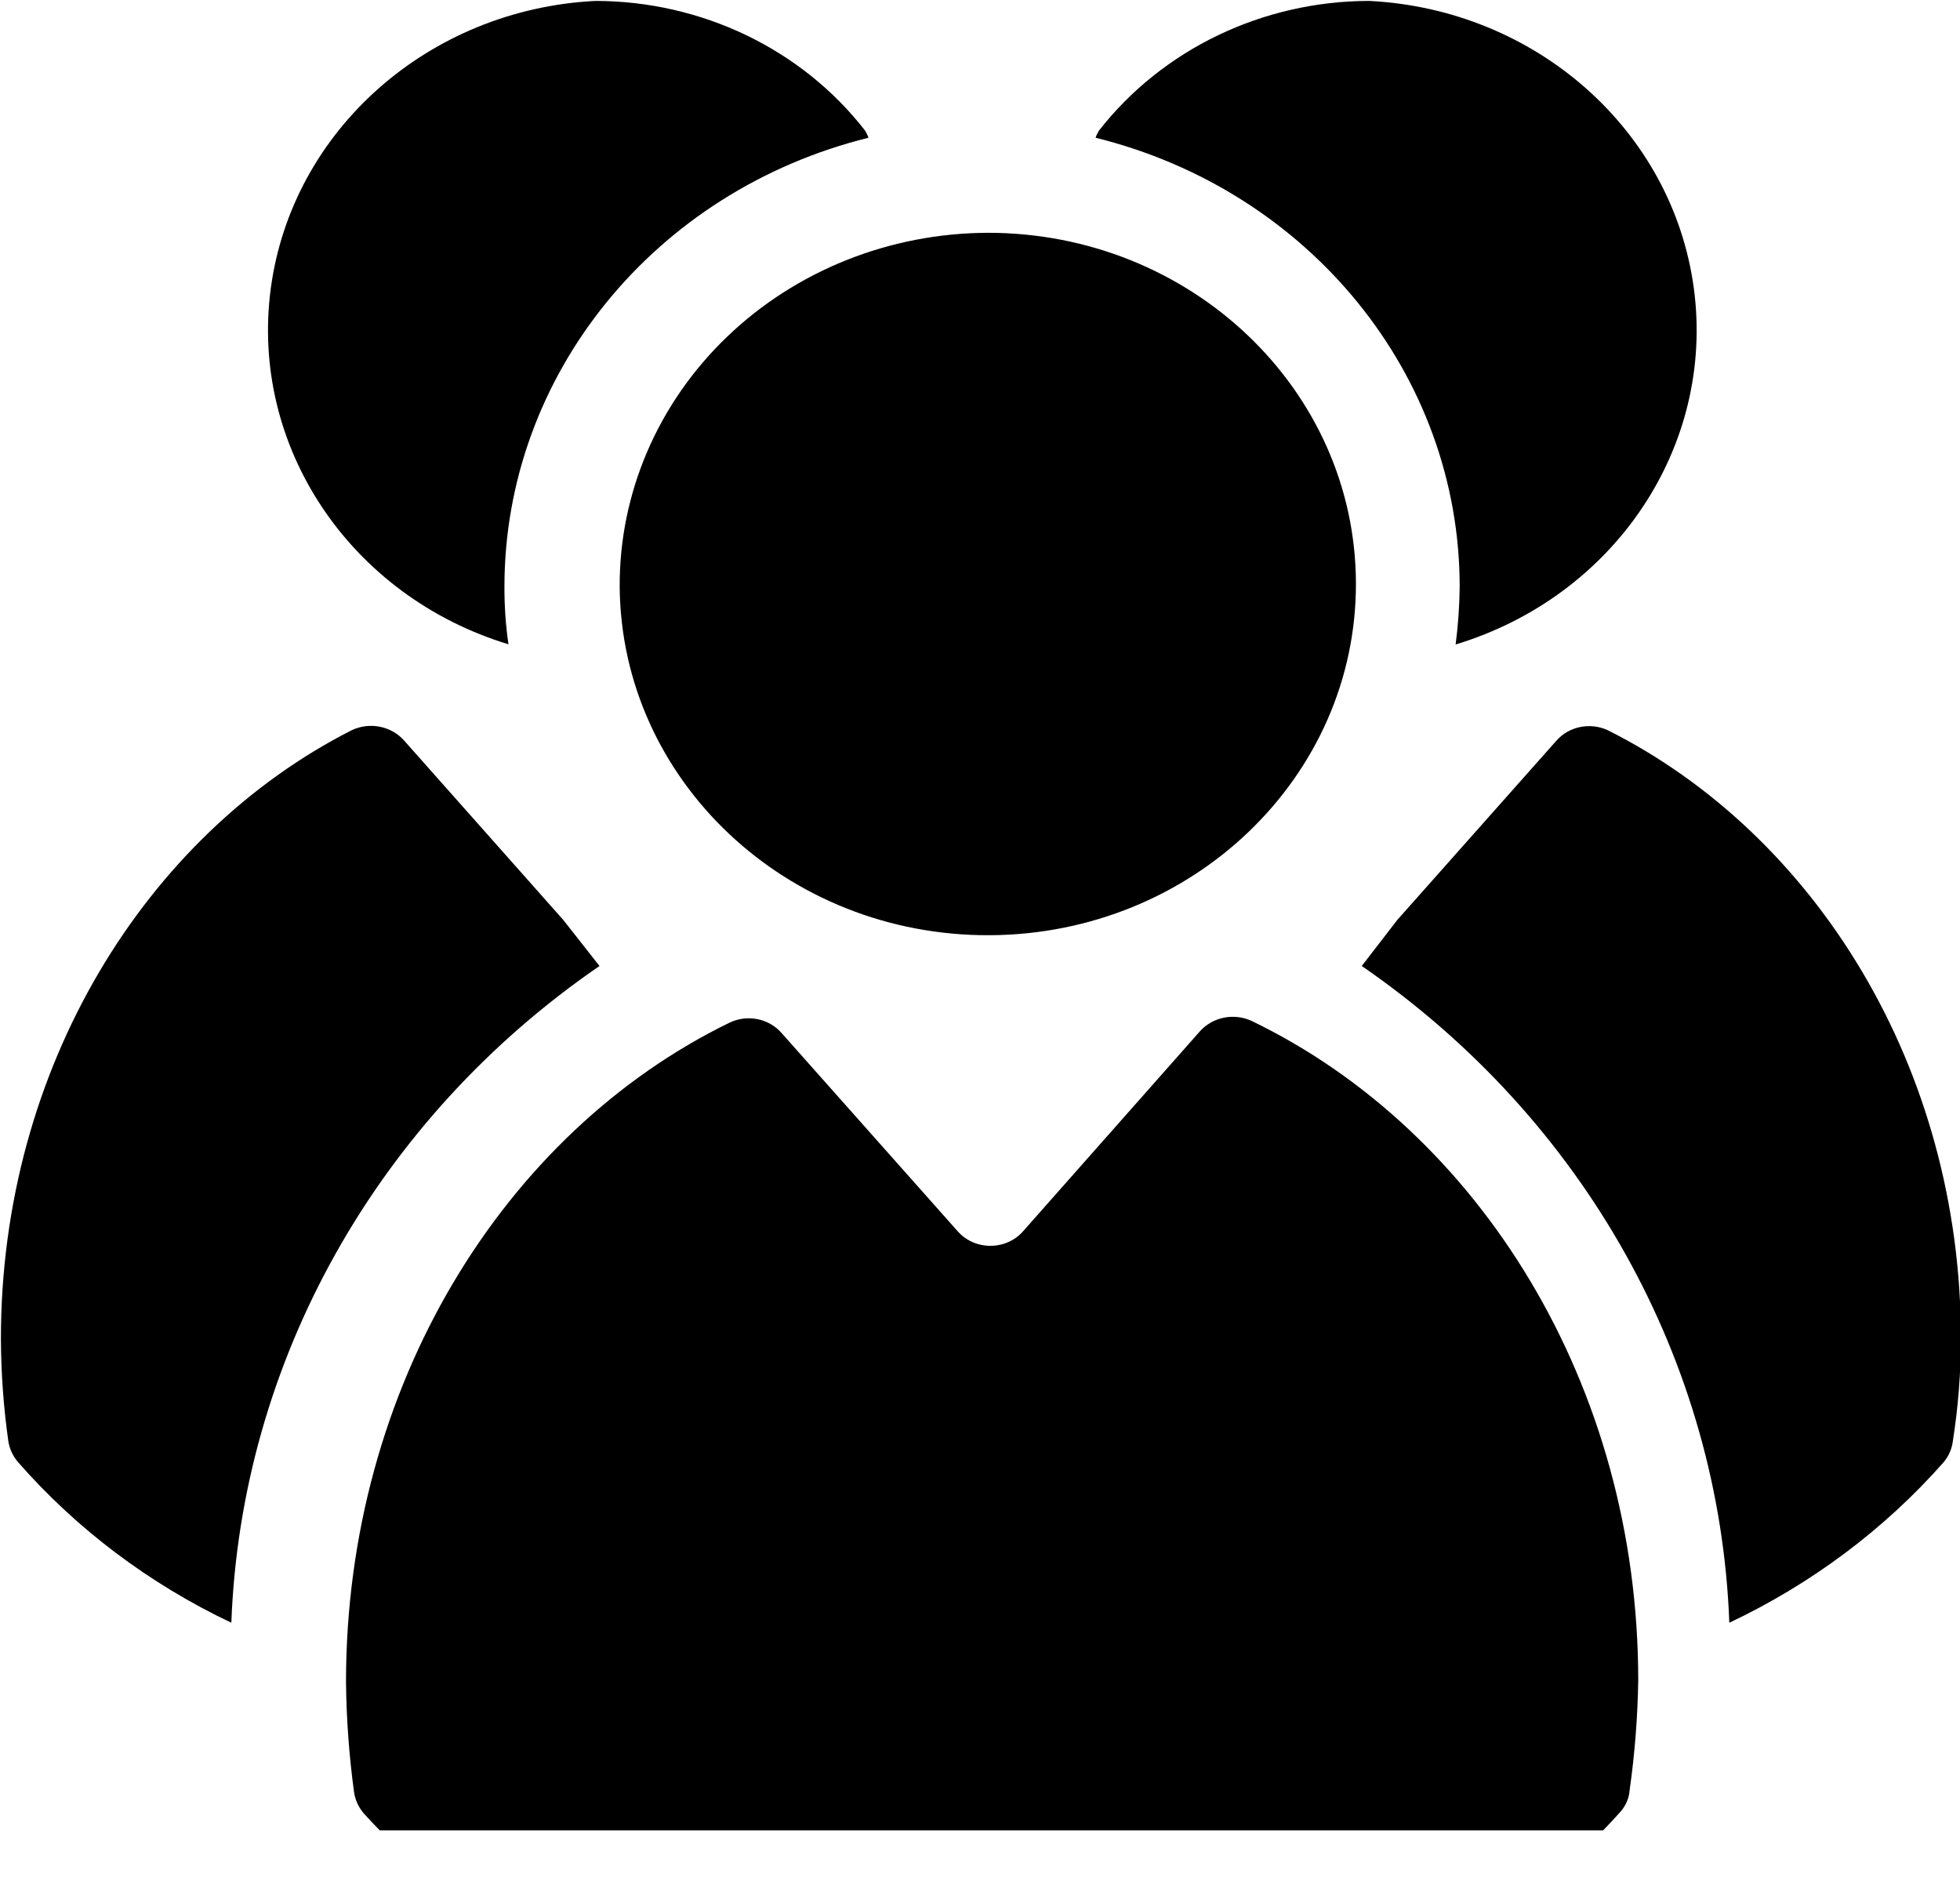 <?xml version="1.0" encoding="UTF-8"?>
<svg xmlns:xlink="http://www.w3.org/1999/xlink" width="30px" height="29px" viewBox="0 0 30 29" version="1.1" xmlns="http://www.w3.org/2000/svg">
    <!-- Generator: Sketch 55.2 (78181) - https://sketchapp.com -->
    <title></title>
    <desc>Created with Sketch.</desc>
    <g id="Page-1" stroke="none" stroke-width="1">
        <g id="切图稿" transform="translate(-760, -542)">
            <g id="what" transform="translate(730, 465)">
                <g id="who" transform="translate(30, 77)">
                    <path d="M5.812,28.014 C5.729,27.93 5.648,27.844 5.569,27.756 C5.488,27.662 5.436,27.549 5.419,27.428 C5.343,26.87 5.302,26.308 5.296,25.746 C5.296,21.228 7.712,17.334 11.169,15.651 C11.44,15.522 11.769,15.588 11.963,15.811 L14.661,18.848 C14.785,18.988 14.967,19.068 15.159,19.068 C15.351,19.068 15.533,18.988 15.657,18.848 L18.365,15.786 C18.56,15.566 18.887,15.5 19.158,15.626 C22.642,17.308 25.075,21.195 25.075,25.72 C25.066,26.283 25.022,26.845 24.943,27.403 C24.934,27.524 24.884,27.638 24.802,27.731 C24.716,27.827 24.628,27.922 24.538,28.014 L5.812,28.014 Z M9.485,8.981 C9.478,7.549 10.068,6.174 11.125,5.158 C12.182,4.141 13.619,3.568 15.12,3.563 C18.226,3.563 20.746,5.962 20.754,8.925 C20.762,11.888 18.255,14.298 15.149,14.314 C12.042,14.329 9.509,11.944 9.485,8.981 Z M0.278,22.381 C0.198,22.289 0.147,22.179 0.128,22.061 C0.054,21.54 0.016,21.014 0.014,20.488 C0.014,16.341 2.236,12.774 5.384,11.176 C5.658,11.046 5.99,11.112 6.187,11.336 L8.62,14.078 L9.176,14.785 C5.77,17.125 3.69,20.836 3.541,24.837 C2.287,24.242 1.176,23.406 0.278,22.381 Z M7.783,9.864 L7.791,9.864 C5.355,9.126 3.821,6.831 4.145,4.412 C4.47,1.994 6.561,0.142 9.114,0.014 C10.741,0.016 12.272,0.752 13.241,1.999 C13.262,2.034 13.28,2.07 13.294,2.108 C10.012,2.921 7.721,5.746 7.721,8.981 C7.72,9.276 7.74,9.571 7.783,9.864 Z M23.823,11.336 C24.015,11.117 24.339,11.052 24.608,11.176 C27.791,12.774 30.014,16.341 30.014,20.488 C30.013,21.015 29.972,21.54 29.89,22.061 C29.875,22.178 29.826,22.289 29.749,22.381 C28.844,23.406 27.727,24.242 26.469,24.837 C26.322,20.837 24.245,17.127 20.843,14.785 L21.389,14.078 L23.823,11.336 Z M22.342,8.981 C22.342,5.746 20.05,2.921 16.769,2.108 C16.782,2.07 16.8,2.034 16.821,1.999 C17.795,0.752 19.328,0.016 20.957,0.014 C23.51,0.142 25.601,1.994 25.926,4.412 C26.251,6.831 24.716,9.126 22.28,9.864 C22.318,9.571 22.339,9.276 22.342,8.981 Z" id="Combined-Shape"></path>
                </g>
            </g>
        </g>
    </g>
</svg>
